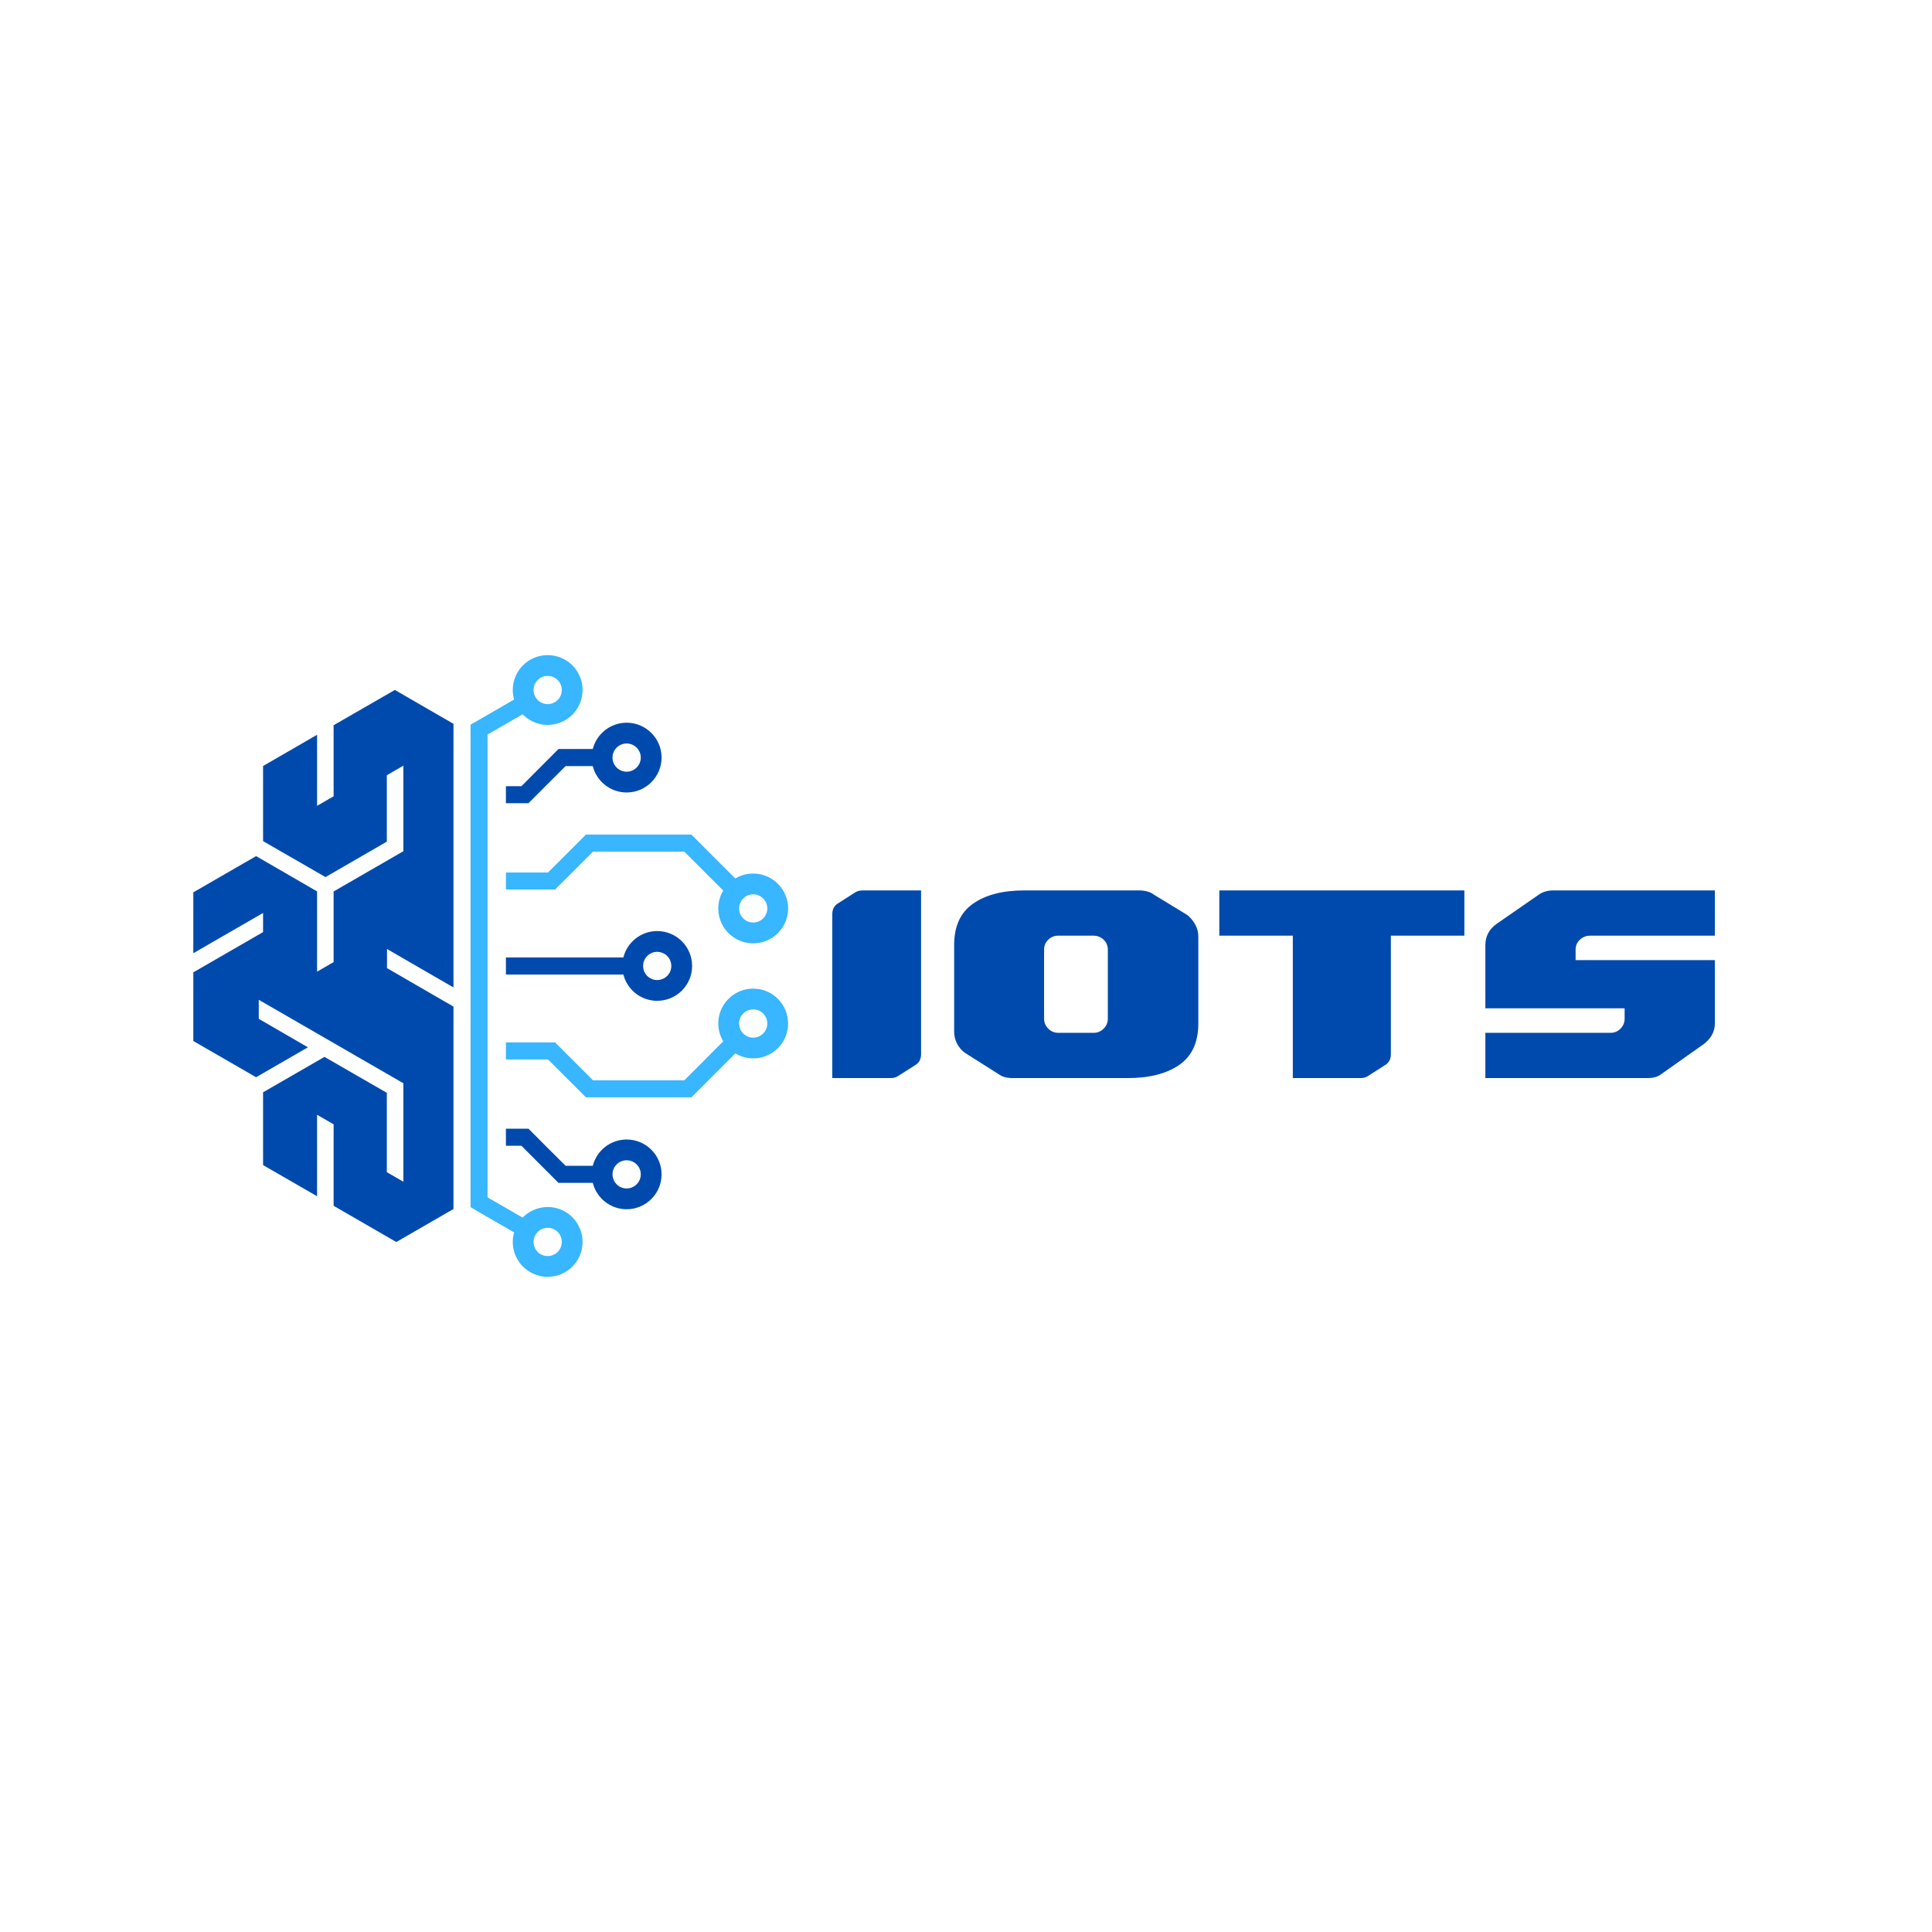 <svg xmlns="http://www.w3.org/2000/svg" xmlns:xlink="http://www.w3.org/1999/xlink" width="500" zoomAndPan="magnify" viewBox="0 0 375 375" height="500" preserveAspectRatio="xMidYMid meet" version="1.0"><defs><g/><clipPath id="97e191656e"><path d="M 37.5 133 L 89 133 L 89 242 L 37.5 242 Z M 37.5 133 " clip-rule="nonzero"/></clipPath></defs><rect x="-37.5" width="450" fill="#ffffff" y="-37.5" height="450" fill-opacity="1"/><rect x="-37.5" width="450" fill="#ffffff" y="-37.5" height="450" fill-opacity="1"/><g clip-path="url(#97e191656e)"><path fill="#004aad" d="M 75.117 184.199 L 88.02 191.664 L 88.02 140.496 L 76.641 133.918 L 64.754 140.766 L 64.754 154.559 L 61.543 156.414 L 61.543 142.621 L 51.062 148.68 L 51.062 163.262 L 63.18 170.242 L 75.082 163.359 L 75.082 150.473 L 78.297 148.613 L 78.297 165.219 L 64.754 173.035 L 64.754 186.742 L 61.543 188.602 L 61.543 173.02 L 49.707 166.172 L 37.523 173.203 L 37.523 185.02 L 51.062 177.203 L 51.062 180.918 L 37.523 188.734 L 37.523 202.059 L 49.707 209.09 L 59.766 203.281 L 50.227 197.758 L 50.227 194.059 L 78.297 210.262 L 78.297 229.375 L 75.082 227.52 L 75.082 212.117 L 62.98 205.141 L 51.062 212.02 L 51.062 226.145 L 61.543 232.188 L 61.543 216.371 L 64.754 218.227 L 64.754 234.047 L 76.922 241.074 L 88.02 234.664 L 88.02 195.383 L 75.117 187.914 Z M 75.117 184.199 " fill-opacity="1" fill-rule="evenodd"/></g><path fill="#38b6ff" d="M 91.336 144.48 L 91.336 234.312 L 94.633 236.238 L 99.789 239.203 C 98.949 242.113 100.172 245.344 102.918 246.918 C 106.164 248.793 110.301 247.688 112.176 244.441 C 114.031 241.211 112.926 237.059 109.695 235.184 C 106.953 233.609 103.555 234.164 101.445 236.34 L 94.633 232.406 L 94.633 142.57 L 101.445 138.641 C 103.555 140.832 106.953 141.383 109.695 139.793 C 112.926 137.918 114.031 133.785 112.176 130.539 C 110.301 127.309 106.164 126.203 102.918 128.059 C 100.172 129.648 98.949 132.863 99.789 135.777 L 94.633 138.758 L 91.336 140.664 Z M 104.926 243.438 C 103.621 242.664 103.168 240.992 103.938 239.688 C 104.691 238.383 106.367 237.93 107.672 238.684 C 108.992 239.438 109.43 241.109 108.676 242.434 C 107.922 243.738 106.25 244.188 104.926 243.438 Z M 103.938 135.309 C 103.168 133.984 103.621 132.312 104.926 131.559 C 106.25 130.805 107.922 131.258 108.676 132.562 C 109.43 133.867 108.992 135.543 107.672 136.297 C 106.367 137.066 104.691 136.613 103.938 135.309 Z M 103.938 135.309 " fill-opacity="1" fill-rule="evenodd"/><path fill="#38b6ff" d="M 106.367 169.352 L 98.199 169.352 L 98.199 172.652 L 107.738 172.652 L 111.051 169.352 L 115.102 165.301 L 132.828 165.301 L 140.379 172.852 C 138.82 175.445 139.156 178.879 141.398 181.121 C 144.043 183.766 148.344 183.766 150.988 181.121 C 153.633 178.477 153.633 174.191 150.988 171.547 C 148.746 169.305 145.316 168.953 142.723 170.508 L 137.5 165.301 L 134.203 161.988 L 113.73 161.988 L 110.434 165.301 Z M 144.262 174.391 C 145.332 173.32 147.055 173.32 148.129 174.391 C 149.199 175.461 149.199 177.203 148.129 178.258 C 147.055 179.328 145.332 179.328 144.262 178.258 C 143.191 177.203 143.191 175.461 144.262 174.391 Z M 144.262 174.391 " fill-opacity="1" fill-rule="evenodd"/><path fill="#004aad" d="M 98.199 155.895 L 102.582 155.895 L 105.879 152.598 L 109.781 148.699 L 115.055 148.699 C 115.805 151.645 118.469 153.82 121.633 153.82 C 125.363 153.82 128.41 150.789 128.41 147.043 C 128.41 143.309 125.363 140.277 121.633 140.277 C 118.469 140.277 115.805 142.453 115.055 145.383 L 108.406 145.383 L 105.094 148.699 L 101.211 152.598 L 98.199 152.598 Z M 118.887 147.043 C 118.887 145.535 120.125 144.312 121.633 144.312 C 123.137 144.312 124.375 145.535 124.375 147.043 C 124.375 148.562 123.137 149.785 121.633 149.785 C 120.125 149.785 118.887 148.562 118.887 147.043 Z M 118.887 147.043 " fill-opacity="1" fill-rule="evenodd"/><path fill="#38b6ff" d="M 103.07 202.328 L 98.199 202.328 L 98.199 205.641 L 106.367 205.641 L 110.434 209.691 L 113.73 212.988 L 134.203 212.988 L 142.723 204.469 C 145.316 206.027 148.746 205.691 150.988 203.449 C 153.633 200.805 153.633 196.52 150.988 193.875 C 148.344 191.23 144.043 191.23 141.398 193.875 C 139.156 196.117 138.82 199.531 140.379 202.125 L 132.828 209.691 L 115.102 209.691 L 107.738 202.328 Z M 148.129 200.602 C 147.055 201.676 145.332 201.676 144.262 200.602 C 143.191 199.531 143.191 197.793 144.262 196.719 C 145.332 195.648 147.055 195.648 148.129 196.719 C 149.199 197.793 149.199 199.531 148.129 200.602 Z M 148.129 200.602 " fill-opacity="1" fill-rule="evenodd"/><path fill="#004aad" d="M 98.199 189.156 L 120.996 189.156 C 121.73 192.082 124.395 194.258 127.555 194.258 C 131.305 194.258 134.336 191.23 134.336 187.496 C 134.336 183.746 131.305 180.719 127.555 180.719 C 124.395 180.719 121.73 182.895 120.996 185.84 L 98.199 185.84 Z M 124.828 187.496 C 124.828 185.973 126.051 184.754 127.555 184.754 C 129.078 184.754 130.301 185.973 130.301 187.496 C 130.301 189.004 129.078 190.227 127.555 190.227 C 126.051 190.227 124.828 189.004 124.828 187.496 Z M 124.828 187.496 " fill-opacity="1" fill-rule="evenodd"/><path fill="#004aad" d="M 105.879 222.395 L 102.582 219.082 L 98.199 219.082 L 98.199 222.395 L 101.211 222.395 L 105.094 226.281 L 108.406 229.594 L 115.055 229.594 C 115.805 232.539 118.469 234.715 121.633 234.715 C 125.363 234.715 128.41 231.688 128.41 227.938 C 128.41 224.203 125.363 221.176 121.633 221.176 C 118.469 221.176 115.805 223.352 115.055 226.281 L 109.781 226.281 Z M 121.633 230.68 C 120.125 230.68 118.887 229.461 118.887 227.938 C 118.887 226.43 120.125 225.207 121.633 225.207 C 123.137 225.207 124.375 226.43 124.375 227.938 C 124.375 229.461 123.137 230.68 121.633 230.68 Z M 121.633 230.68 " fill-opacity="1" fill-rule="evenodd"/><g fill="#004aad" fill-opacity="1"><g transform="translate(157.623, 209.253)"><g><path d="M 21.156 -4.641 C 21.156 -3.672 20.781 -2.961 20.031 -2.516 L 16.781 -0.453 C 16.375 -0.148 15.875 0 15.281 0 L 3.922 0 L 3.922 -31.781 C 3.922 -32.75 4.289 -33.457 5.031 -33.906 L 8.281 -35.984 C 8.688 -36.273 9.191 -36.422 9.797 -36.422 L 21.156 -36.422 Z M 21.156 -4.641 "/></g></g></g><g fill="#004aad" fill-opacity="1"><g transform="translate(182.686, 209.253)"><g><path d="M 13.875 0 C 13.312 0 12.797 -0.062 12.328 -0.188 C 11.867 -0.32 11.43 -0.539 11.016 -0.844 L 4.641 -4.875 C 3.973 -5.352 3.453 -5.957 3.078 -6.688 C 2.703 -7.414 2.516 -8.172 2.516 -8.953 L 2.516 -25.844 C 2.516 -29.469 3.734 -32.133 6.172 -33.844 C 8.617 -35.562 11.93 -36.422 16.109 -36.422 L 38.438 -36.422 C 39 -36.422 39.52 -36.352 40 -36.219 C 40.488 -36.094 40.922 -35.883 41.297 -35.594 L 47.734 -31.672 C 48.359 -31.18 48.875 -30.57 49.281 -29.844 C 49.695 -29.125 49.906 -28.332 49.906 -27.469 L 49.906 -10.578 C 49.906 -6.953 48.676 -4.281 46.219 -2.562 C 43.758 -0.852 40.422 0 36.203 0 Z M 19.969 -11.531 C 19.969 -10.781 20.238 -10.133 20.781 -9.594 C 21.32 -9.051 21.984 -8.781 22.766 -8.781 L 29.594 -8.781 C 30.344 -8.781 30.988 -9.051 31.531 -9.594 C 32.07 -10.133 32.344 -10.781 32.344 -11.531 L 32.344 -24.906 C 32.344 -25.688 32.07 -26.336 31.531 -26.859 C 30.988 -27.379 30.328 -27.641 29.547 -27.641 L 22.719 -27.641 C 21.969 -27.641 21.32 -27.379 20.781 -26.859 C 20.238 -26.336 19.969 -25.688 19.969 -24.906 Z M 19.969 -11.531 "/></g></g></g><g fill="#004aad" fill-opacity="1"><g transform="translate(235.107, 209.253)"><g><path d="M 1.562 -27.641 L 1.562 -36.422 L 49.125 -36.422 L 49.125 -27.641 L 34.859 -27.641 L 34.859 -4.641 C 34.859 -3.672 34.484 -2.961 33.734 -2.516 L 30.5 -0.453 C 30.082 -0.148 29.578 0 28.984 0 L 15.828 0 L 15.828 -27.641 Z M 1.562 -27.641 "/></g></g></g><g fill="#004aad" fill-opacity="1"><g transform="translate(285.793, 209.253)"><g><path d="M 47.062 -22.891 L 47.062 -10.625 C 47.062 -9.812 46.875 -9.066 46.5 -8.391 C 46.125 -7.723 45.617 -7.145 44.984 -6.656 L 36.766 -0.844 C 36.391 -0.539 35.969 -0.32 35.5 -0.188 C 35.031 -0.062 34.535 0 34.016 0 L 2.516 0 L 2.516 -8.781 L 26.797 -8.781 C 27.578 -8.781 28.227 -9.051 28.75 -9.594 C 29.281 -10.133 29.547 -10.781 29.547 -11.531 L 29.547 -13.547 L 2.516 -13.547 L 2.516 -25.797 C 2.516 -27.516 3.242 -28.895 4.703 -29.938 L 12.875 -35.594 C 13.281 -35.883 13.719 -36.094 14.188 -36.219 C 14.656 -36.352 15.129 -36.422 15.609 -36.422 L 47.062 -36.422 L 47.062 -27.641 L 22.891 -27.641 C 22.098 -27.641 21.422 -27.379 20.859 -26.859 C 20.305 -26.336 20.031 -25.688 20.031 -24.906 L 20.031 -22.891 Z M 47.062 -22.891 "/></g></g></g></svg>